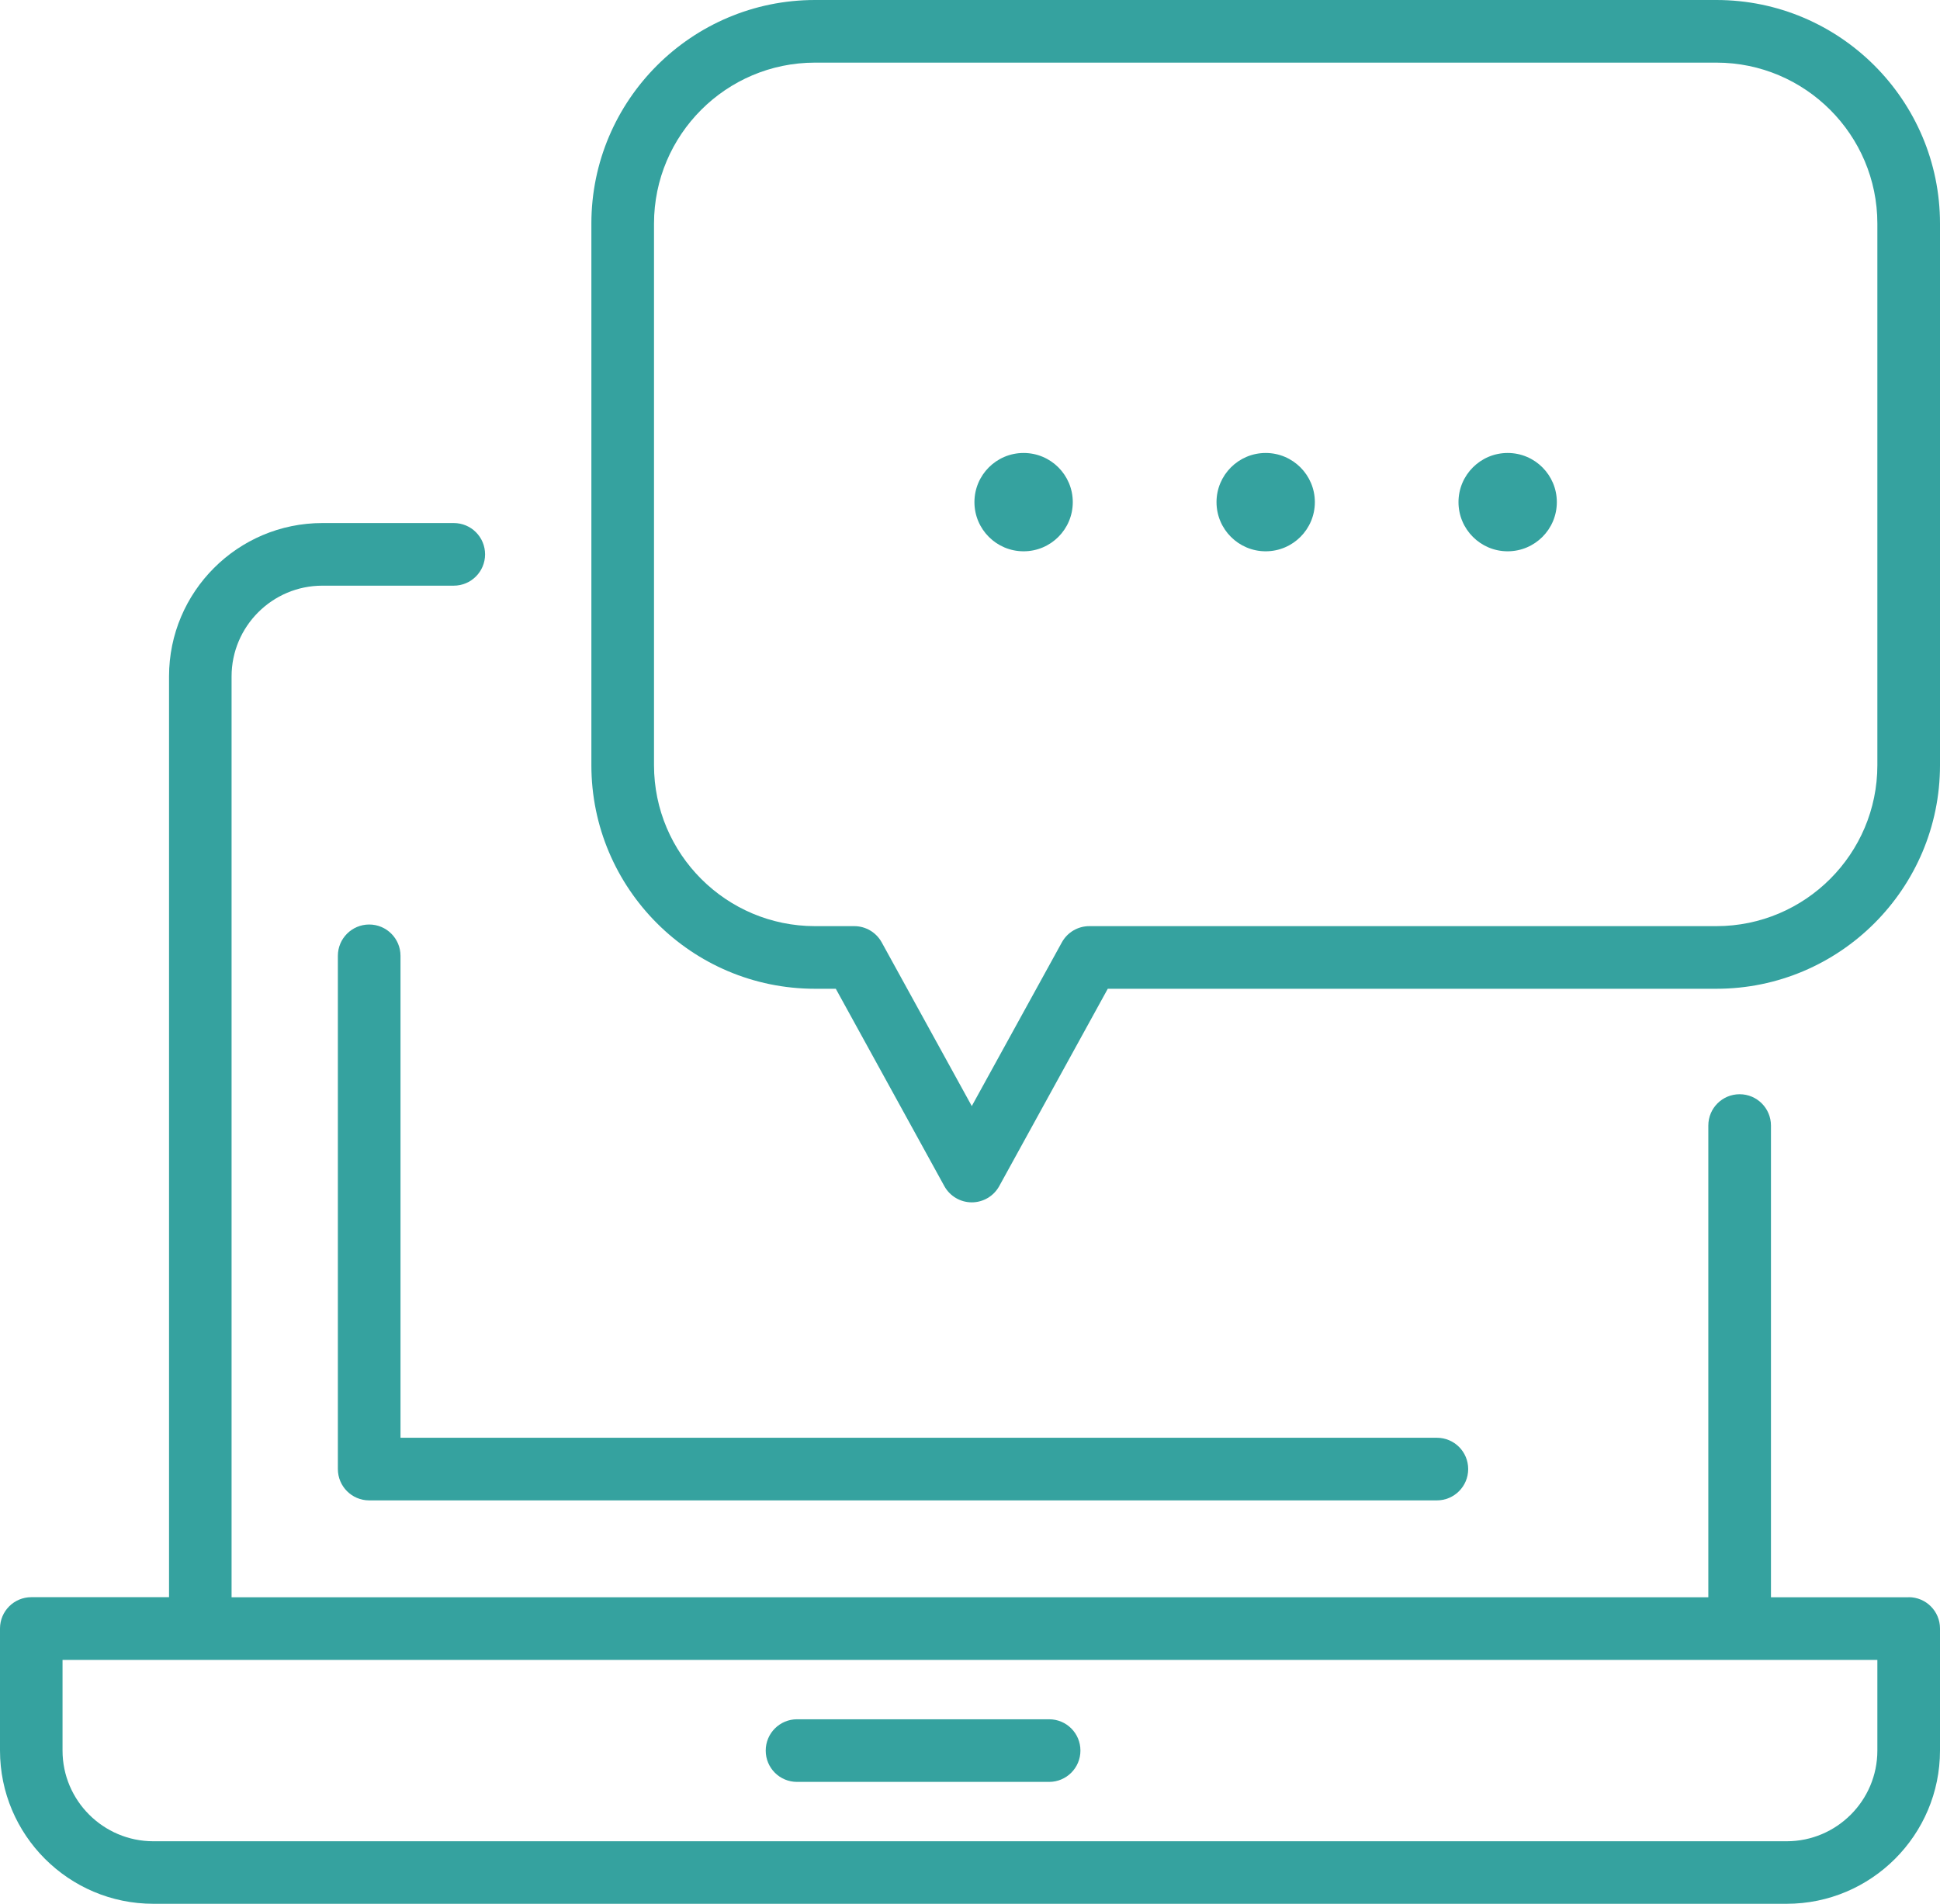 <?xml version="1.0" encoding="UTF-8"?><svg id="Camada_2" xmlns="http://www.w3.org/2000/svg" viewBox="0 0 190.17 186.66"><defs><style>.cls-1{fill:#35a29f;}</style></defs><g id="Layer_2"><g><path class="cls-1" d="M187.1,156.6h-13.5v-46.25c0-1.69-1.37-3.07-3.07-3.07s-3.07,1.37-3.07,3.07v46.25H22.7V66.32c0-4.9,3.99-8.9,8.9-8.9h12.88c1.69,0,3.07-1.37,3.07-3.07s-1.37-3.07-3.07-3.07h-12.88c-8.29,0-15.03,6.74-15.03,15.03v90.28H3.07c-1.69,0-3.07,1.37-3.07,3.07v11.96c0,8.29,6.74,15.03,15.03,15.03H175.14c8.29,0,15.03-6.74,15.03-15.03v-11.96c0-1.69-1.37-3.07-3.07-3.07Zm-3.07,15.03c0,4.9-3.99,8.89-8.89,8.89H15.03c-4.9,0-8.9-3.99-8.9-8.89v-8.89H184.03v8.89Z"/><path class="cls-1" d="M36.19,90.64c-1.69,0-3.07,1.37-3.07,3.07v50.32c0,1.69,1.37,3.07,3.07,3.07h104.66c1.69,0,3.07-1.37,3.07-3.07s-1.37-3.07-3.07-3.07H39.26v-47.25c0-1.69-1.37-3.07-3.07-3.07Z"/><path class="cls-1" d="M102.84,168.56h-24.71c-1.69,0-3.07,1.37-3.07,3.07s1.37,3.07,3.07,3.07h24.71c1.69,0,3.07-1.37,3.07-3.07s-1.37-3.07-3.07-3.07Z"/><path class="cls-1" d="M168.25,0H79.89c-12.09,0-21.92,9.83-21.92,21.92v53.1c0,12.09,9.83,21.92,21.92,21.92h2.04l10.64,19.35c.54,.98,1.57,1.59,2.69,1.59s2.15-.61,2.69-1.59l10.64-19.35h59.66c12.09,0,21.92-9.83,21.92-21.92V21.92c0-12.09-9.83-21.92-21.92-21.92Zm15.78,75.02c0,8.7-7.08,15.78-15.78,15.78h-61.47c-1.12,0-2.15,.61-2.69,1.59l-8.83,16.05-8.83-16.05c-.54-.98-1.57-1.59-2.69-1.59h-3.85c-8.7,0-15.78-7.08-15.78-15.78V21.92c0-8.7,7.08-15.78,15.78-15.78h88.36c8.7,0,15.78,7.08,15.78,15.78v53.1Z"/><circle class="cls-1" cx="147.79" cy="49.23" r="4.82"/><path class="cls-1" d="M124.07,44.41c-2.66,0-4.82,2.16-4.82,4.82s2.16,4.82,4.82,4.82,4.82-2.16,4.82-4.82-2.16-4.82-4.82-4.82Z"/><circle class="cls-1" cx="100.34" cy="49.23" r="4.82"/></g></g></svg>